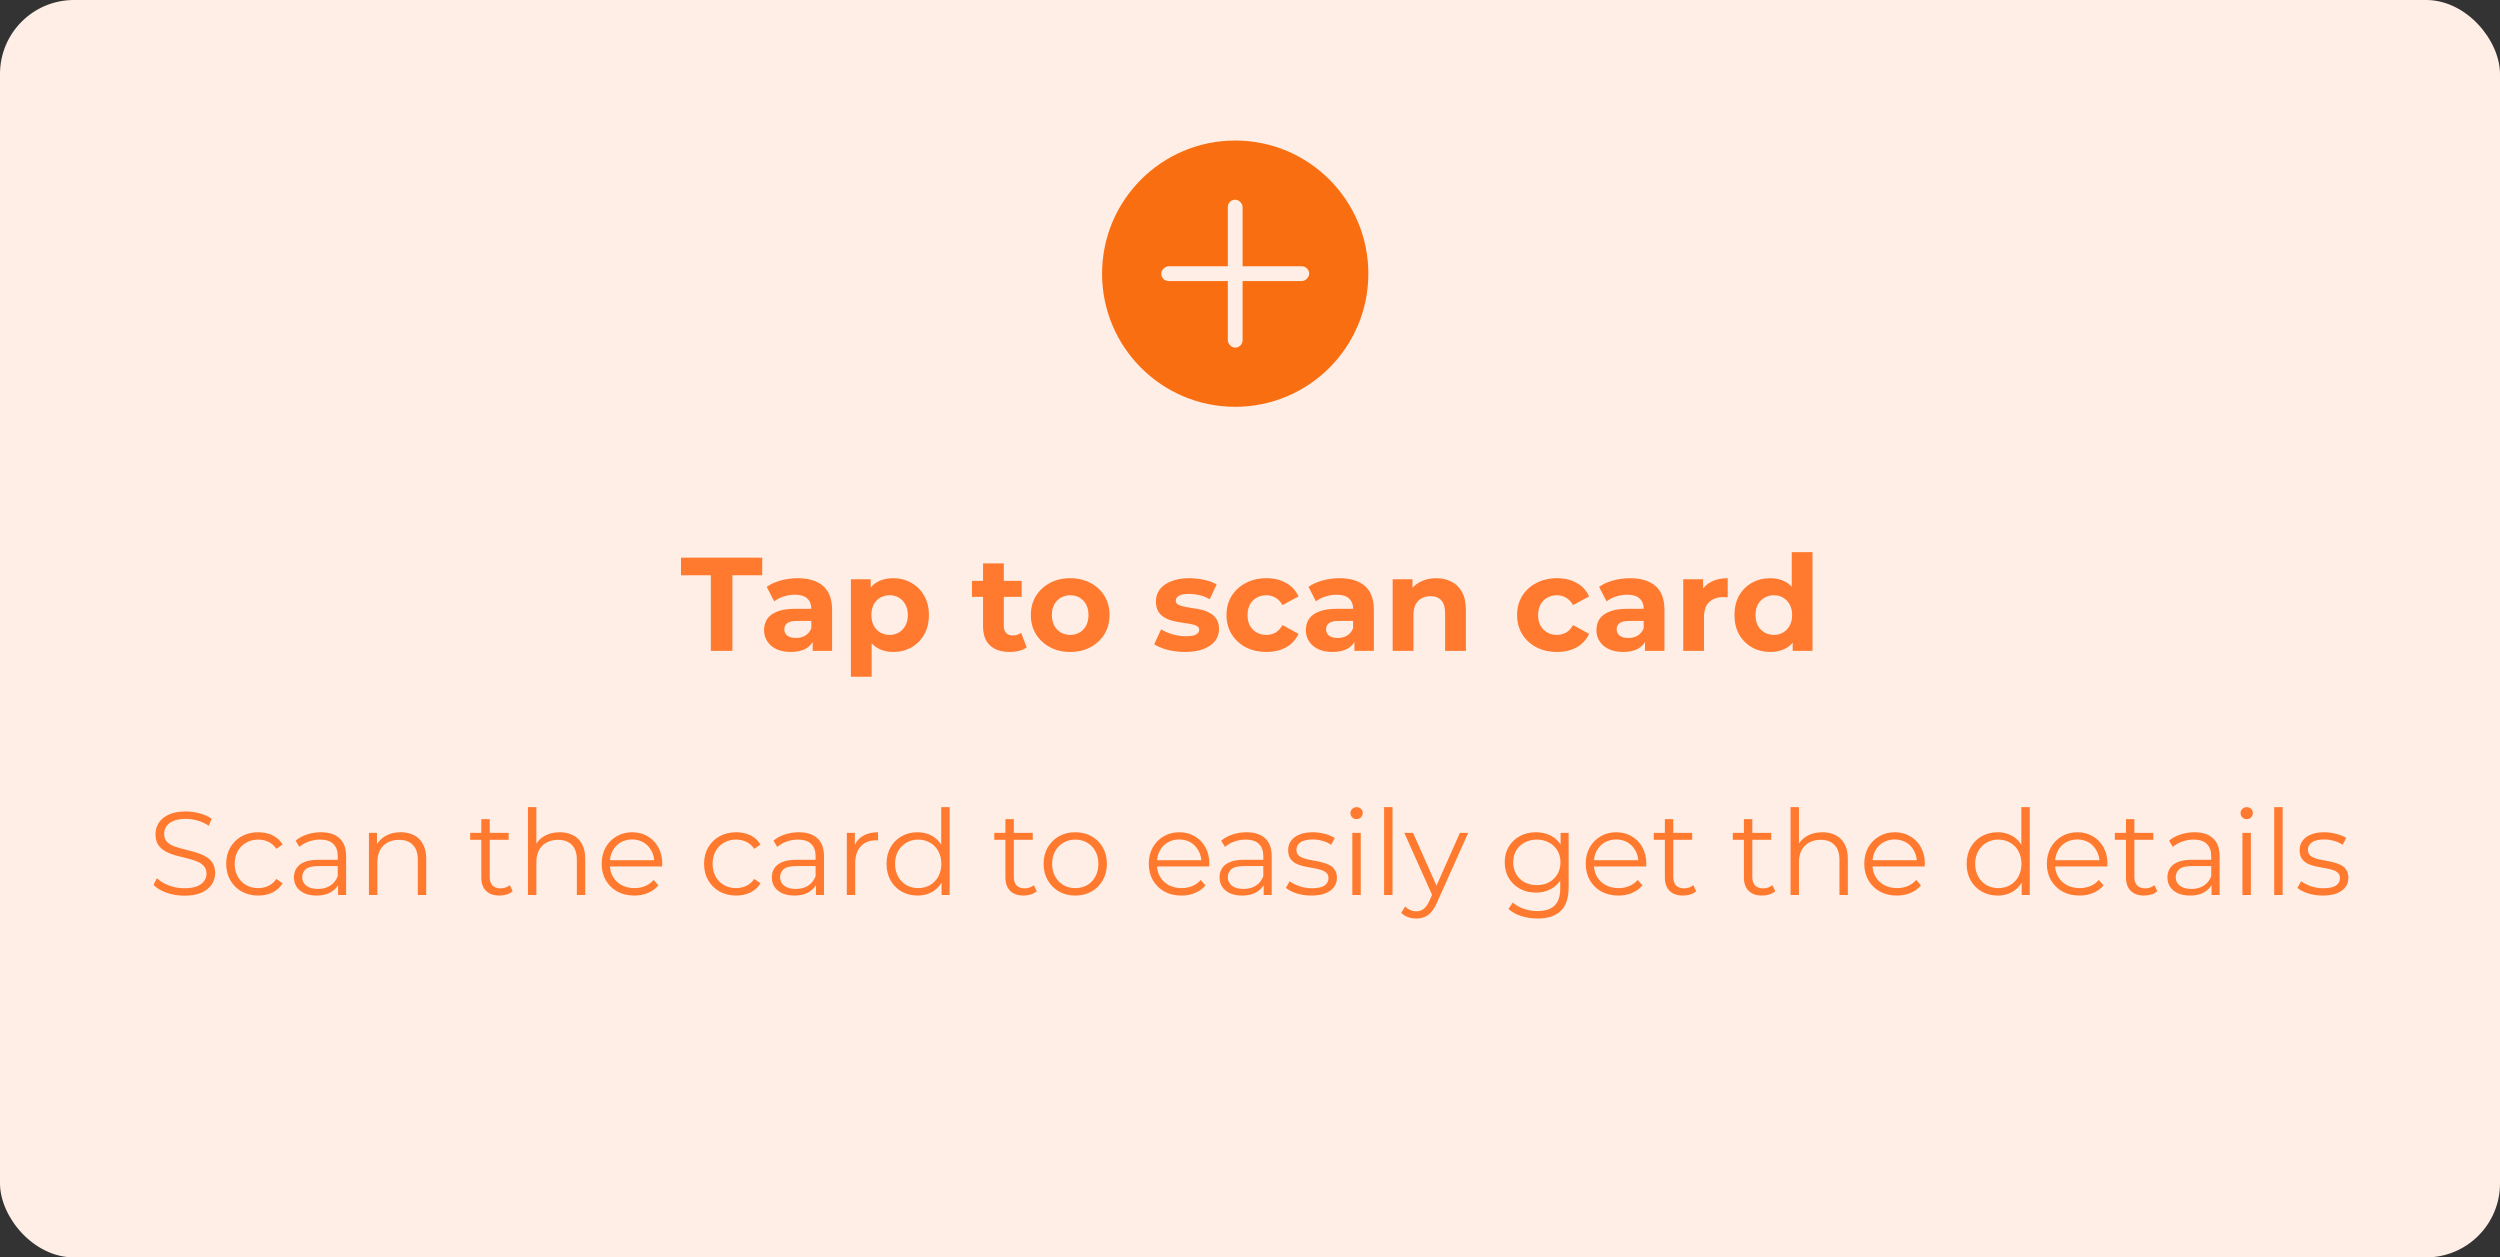 <svg width="338" height="170" viewBox="0 0 338 170" fill="none" xmlns="http://www.w3.org/2000/svg">
<rect x="0" y="0" width="338" height="170" fill="#333333" stroke="none"/>
<rect width="338" height="170" rx="10" fill="#FFEEE6"/>
<circle cx="167" cy="37" r="18" fill="#F96E11"/>
<path d="M96.104 88V77.776H92.072V75.4H103.052V77.776H99.02V88H96.104ZM109.871 88V86.11L109.691 85.696V82.312C109.691 81.712 109.505 81.244 109.133 80.908C108.773 80.572 108.215 80.404 107.459 80.404C106.943 80.404 106.433 80.488 105.929 80.656C105.437 80.812 105.017 81.028 104.669 81.304L103.661 79.342C104.189 78.97 104.825 78.682 105.569 78.478C106.313 78.274 107.069 78.172 107.837 78.172C109.313 78.172 110.459 78.52 111.275 79.216C112.091 79.912 112.499 80.998 112.499 82.474V88H109.871ZM106.919 88.144C106.163 88.144 105.515 88.018 104.975 87.766C104.435 87.502 104.021 87.148 103.733 86.704C103.445 86.26 103.301 85.762 103.301 85.21C103.301 84.634 103.439 84.13 103.715 83.698C104.003 83.266 104.453 82.93 105.065 82.69C105.677 82.438 106.475 82.312 107.459 82.312H110.033V83.95H107.765C107.105 83.95 106.649 84.058 106.397 84.274C106.157 84.49 106.037 84.76 106.037 85.084C106.037 85.444 106.175 85.732 106.451 85.948C106.739 86.152 107.129 86.254 107.621 86.254C108.089 86.254 108.509 86.146 108.881 85.93C109.253 85.702 109.523 85.372 109.691 84.94L110.123 86.236C109.919 86.86 109.547 87.334 109.007 87.658C108.467 87.982 107.771 88.144 106.919 88.144ZM120.764 88.144C119.948 88.144 119.234 87.964 118.622 87.604C118.01 87.244 117.53 86.698 117.182 85.966C116.846 85.222 116.678 84.286 116.678 83.158C116.678 82.018 116.84 81.082 117.164 80.35C117.488 79.618 117.956 79.072 118.568 78.712C119.18 78.352 119.912 78.172 120.764 78.172C121.676 78.172 122.492 78.382 123.212 78.802C123.944 79.21 124.52 79.786 124.94 80.53C125.372 81.274 125.588 82.15 125.588 83.158C125.588 84.178 125.372 85.06 124.94 85.804C124.52 86.548 123.944 87.124 123.212 87.532C122.492 87.94 121.676 88.144 120.764 88.144ZM115.04 91.492V78.316H117.722V80.296L117.668 83.176L117.848 86.038V91.492H115.04ZM120.278 85.84C120.746 85.84 121.16 85.732 121.52 85.516C121.892 85.3 122.186 84.994 122.402 84.598C122.63 84.19 122.744 83.71 122.744 83.158C122.744 82.594 122.63 82.114 122.402 81.718C122.186 81.322 121.892 81.016 121.52 80.8C121.16 80.584 120.746 80.476 120.278 80.476C119.81 80.476 119.39 80.584 119.018 80.8C118.646 81.016 118.352 81.322 118.136 81.718C117.92 82.114 117.812 82.594 117.812 83.158C117.812 83.71 117.92 84.19 118.136 84.598C118.352 84.994 118.646 85.3 119.018 85.516C119.39 85.732 119.81 85.84 120.278 85.84ZM136.526 88.144C135.386 88.144 134.498 87.856 133.862 87.28C133.226 86.692 132.908 85.822 132.908 84.67V76.174H135.716V84.634C135.716 85.042 135.824 85.36 136.04 85.588C136.256 85.804 136.55 85.912 136.922 85.912C137.366 85.912 137.744 85.792 138.056 85.552L138.812 87.532C138.524 87.736 138.176 87.892 137.768 88C137.372 88.096 136.958 88.144 136.526 88.144ZM131.414 80.692V78.532H138.128V80.692H131.414ZM144.697 88.144C143.665 88.144 142.747 87.928 141.943 87.496C141.151 87.064 140.521 86.476 140.053 85.732C139.597 84.976 139.369 84.118 139.369 83.158C139.369 82.186 139.597 81.328 140.053 80.584C140.521 79.828 141.151 79.24 141.943 78.82C142.747 78.388 143.665 78.172 144.697 78.172C145.717 78.172 146.629 78.388 147.433 78.82C148.237 79.24 148.867 79.822 149.323 80.566C149.779 81.31 150.007 82.174 150.007 83.158C150.007 84.118 149.779 84.976 149.323 85.732C148.867 86.476 148.237 87.064 147.433 87.496C146.629 87.928 145.717 88.144 144.697 88.144ZM144.697 85.84C145.165 85.84 145.585 85.732 145.957 85.516C146.329 85.3 146.623 84.994 146.839 84.598C147.055 84.19 147.163 83.71 147.163 83.158C147.163 82.594 147.055 82.114 146.839 81.718C146.623 81.322 146.329 81.016 145.957 80.8C145.585 80.584 145.165 80.476 144.697 80.476C144.229 80.476 143.809 80.584 143.437 80.8C143.065 81.016 142.765 81.322 142.537 81.718C142.321 82.114 142.213 82.594 142.213 83.158C142.213 83.71 142.321 84.19 142.537 84.598C142.765 84.994 143.065 85.3 143.437 85.516C143.809 85.732 144.229 85.84 144.697 85.84ZM160.24 88.144C159.412 88.144 158.614 88.048 157.846 87.856C157.09 87.652 156.49 87.4 156.046 87.1L156.982 85.084C157.426 85.36 157.948 85.588 158.548 85.768C159.16 85.936 159.76 86.02 160.348 86.02C160.996 86.02 161.452 85.942 161.716 85.786C161.992 85.63 162.13 85.414 162.13 85.138C162.13 84.91 162.022 84.742 161.806 84.634C161.602 84.514 161.326 84.424 160.978 84.364C160.63 84.304 160.246 84.244 159.826 84.184C159.418 84.124 159.004 84.046 158.584 83.95C158.164 83.842 157.78 83.686 157.432 83.482C157.084 83.278 156.802 83.002 156.586 82.654C156.382 82.306 156.28 81.856 156.28 81.304C156.28 80.692 156.454 80.152 156.802 79.684C157.162 79.216 157.678 78.85 158.35 78.586C159.022 78.31 159.826 78.172 160.762 78.172C161.422 78.172 162.094 78.244 162.778 78.388C163.462 78.532 164.032 78.742 164.488 79.018L163.552 81.016C163.084 80.74 162.61 80.554 162.13 80.458C161.662 80.35 161.206 80.296 160.762 80.296C160.138 80.296 159.682 80.38 159.394 80.548C159.106 80.716 158.962 80.932 158.962 81.196C158.962 81.436 159.064 81.616 159.268 81.736C159.484 81.856 159.766 81.952 160.114 82.024C160.462 82.096 160.84 82.162 161.248 82.222C161.668 82.27 162.088 82.348 162.508 82.456C162.928 82.564 163.306 82.72 163.642 82.924C163.99 83.116 164.272 83.386 164.488 83.734C164.704 84.07 164.812 84.514 164.812 85.066C164.812 85.666 164.632 86.2 164.272 86.668C163.912 87.124 163.39 87.484 162.706 87.748C162.034 88.012 161.212 88.144 160.24 88.144ZM171.224 88.144C170.18 88.144 169.25 87.934 168.434 87.514C167.618 87.082 166.976 86.488 166.508 85.732C166.052 84.976 165.824 84.118 165.824 83.158C165.824 82.186 166.052 81.328 166.508 80.584C166.976 79.828 167.618 79.24 168.434 78.82C169.25 78.388 170.18 78.172 171.224 78.172C172.244 78.172 173.132 78.388 173.888 78.82C174.644 79.24 175.202 79.846 175.562 80.638L173.384 81.808C173.132 81.352 172.814 81.016 172.43 80.8C172.058 80.584 171.65 80.476 171.206 80.476C170.726 80.476 170.294 80.584 169.91 80.8C169.526 81.016 169.22 81.322 168.992 81.718C168.776 82.114 168.668 82.594 168.668 83.158C168.668 83.722 168.776 84.202 168.992 84.598C169.22 84.994 169.526 85.3 169.91 85.516C170.294 85.732 170.726 85.84 171.206 85.84C171.65 85.84 172.058 85.738 172.43 85.534C172.814 85.318 173.132 84.976 173.384 84.508L175.562 85.696C175.202 86.476 174.644 87.082 173.888 87.514C173.132 87.934 172.244 88.144 171.224 88.144ZM183.119 88V86.11L182.939 85.696V82.312C182.939 81.712 182.753 81.244 182.381 80.908C182.021 80.572 181.463 80.404 180.707 80.404C180.191 80.404 179.681 80.488 179.177 80.656C178.685 80.812 178.265 81.028 177.917 81.304L176.909 79.342C177.437 78.97 178.073 78.682 178.817 78.478C179.561 78.274 180.317 78.172 181.085 78.172C182.561 78.172 183.707 78.52 184.523 79.216C185.339 79.912 185.747 80.998 185.747 82.474V88H183.119ZM180.167 88.144C179.411 88.144 178.763 88.018 178.223 87.766C177.683 87.502 177.269 87.148 176.981 86.704C176.693 86.26 176.549 85.762 176.549 85.21C176.549 84.634 176.687 84.13 176.963 83.698C177.251 83.266 177.701 82.93 178.313 82.69C178.925 82.438 179.723 82.312 180.707 82.312H183.281V83.95H181.013C180.353 83.95 179.897 84.058 179.645 84.274C179.405 84.49 179.285 84.76 179.285 85.084C179.285 85.444 179.423 85.732 179.699 85.948C179.987 86.152 180.377 86.254 180.869 86.254C181.337 86.254 181.757 86.146 182.129 85.93C182.501 85.702 182.771 85.372 182.939 84.94L183.371 86.236C183.167 86.86 182.795 87.334 182.255 87.658C181.715 87.982 181.019 88.144 180.167 88.144ZM194.174 78.172C194.942 78.172 195.626 78.328 196.226 78.64C196.838 78.94 197.318 79.408 197.666 80.044C198.014 80.668 198.188 81.472 198.188 82.456V88H195.38V82.888C195.38 82.108 195.206 81.532 194.858 81.16C194.522 80.788 194.042 80.602 193.418 80.602C192.974 80.602 192.572 80.698 192.212 80.89C191.864 81.07 191.588 81.352 191.384 81.736C191.192 82.12 191.096 82.612 191.096 83.212V88H188.288V78.316H190.97V80.998L190.466 80.188C190.814 79.54 191.312 79.042 191.96 78.694C192.608 78.346 193.346 78.172 194.174 78.172ZM210.511 88.144C209.467 88.144 208.537 87.934 207.721 87.514C206.905 87.082 206.263 86.488 205.795 85.732C205.339 84.976 205.111 84.118 205.111 83.158C205.111 82.186 205.339 81.328 205.795 80.584C206.263 79.828 206.905 79.24 207.721 78.82C208.537 78.388 209.467 78.172 210.511 78.172C211.531 78.172 212.419 78.388 213.175 78.82C213.931 79.24 214.489 79.846 214.849 80.638L212.671 81.808C212.419 81.352 212.101 81.016 211.717 80.8C211.345 80.584 210.937 80.476 210.493 80.476C210.013 80.476 209.581 80.584 209.197 80.8C208.813 81.016 208.507 81.322 208.279 81.718C208.063 82.114 207.955 82.594 207.955 83.158C207.955 83.722 208.063 84.202 208.279 84.598C208.507 84.994 208.813 85.3 209.197 85.516C209.581 85.732 210.013 85.84 210.493 85.84C210.937 85.84 211.345 85.738 211.717 85.534C212.101 85.318 212.419 84.976 212.671 84.508L214.849 85.696C214.489 86.476 213.931 87.082 213.175 87.514C212.419 87.934 211.531 88.144 210.511 88.144ZM222.406 88V86.11L222.226 85.696V82.312C222.226 81.712 222.04 81.244 221.668 80.908C221.308 80.572 220.75 80.404 219.994 80.404C219.478 80.404 218.968 80.488 218.464 80.656C217.972 80.812 217.552 81.028 217.204 81.304L216.196 79.342C216.724 78.97 217.36 78.682 218.104 78.478C218.848 78.274 219.604 78.172 220.372 78.172C221.848 78.172 222.994 78.52 223.81 79.216C224.626 79.912 225.034 80.998 225.034 82.474V88H222.406ZM219.454 88.144C218.698 88.144 218.05 88.018 217.51 87.766C216.97 87.502 216.556 87.148 216.268 86.704C215.98 86.26 215.836 85.762 215.836 85.21C215.836 84.634 215.974 84.13 216.25 83.698C216.538 83.266 216.988 82.93 217.6 82.69C218.212 82.438 219.01 82.312 219.994 82.312H222.568V83.95H220.3C219.64 83.95 219.184 84.058 218.932 84.274C218.692 84.49 218.572 84.76 218.572 85.084C218.572 85.444 218.71 85.732 218.986 85.948C219.274 86.152 219.664 86.254 220.156 86.254C220.624 86.254 221.044 86.146 221.416 85.93C221.788 85.702 222.058 85.372 222.226 84.94L222.658 86.236C222.454 86.86 222.082 87.334 221.542 87.658C221.002 87.982 220.306 88.144 219.454 88.144ZM227.575 88V78.316H230.257V81.052L229.879 80.26C230.167 79.576 230.629 79.06 231.265 78.712C231.901 78.352 232.675 78.172 233.587 78.172V80.764C233.467 80.752 233.359 80.746 233.263 80.746C233.167 80.734 233.065 80.728 232.957 80.728C232.189 80.728 231.565 80.95 231.085 81.394C230.617 81.826 230.383 82.504 230.383 83.428V88H227.575ZM239.345 88.144C238.433 88.144 237.611 87.94 236.879 87.532C236.147 87.112 235.565 86.53 235.133 85.786C234.713 85.042 234.503 84.166 234.503 83.158C234.503 82.138 234.713 81.256 235.133 80.512C235.565 79.768 236.147 79.192 236.879 78.784C237.611 78.376 238.433 78.172 239.345 78.172C240.161 78.172 240.875 78.352 241.487 78.712C242.099 79.072 242.573 79.618 242.909 80.35C243.245 81.082 243.413 82.018 243.413 83.158C243.413 84.286 243.251 85.222 242.927 85.966C242.603 86.698 242.135 87.244 241.523 87.604C240.923 87.964 240.197 88.144 239.345 88.144ZM239.831 85.84C240.287 85.84 240.701 85.732 241.073 85.516C241.445 85.3 241.739 84.994 241.955 84.598C242.183 84.19 242.297 83.71 242.297 83.158C242.297 82.594 242.183 82.114 241.955 81.718C241.739 81.322 241.445 81.016 241.073 80.8C240.701 80.584 240.287 80.476 239.831 80.476C239.363 80.476 238.943 80.584 238.571 80.8C238.199 81.016 237.899 81.322 237.671 81.718C237.455 82.114 237.347 82.594 237.347 83.158C237.347 83.71 237.455 84.19 237.671 84.598C237.899 84.994 238.199 85.3 238.571 85.516C238.943 85.732 239.363 85.84 239.831 85.84ZM242.369 88V86.02L242.423 83.14L242.243 80.278V74.644H245.051V88H242.369Z" fill="#FF792E"/>
<path d="M24.912 121.096C24.08 121.096 23.28 120.963 22.512 120.696C21.755 120.419 21.168 120.067 20.752 119.64L21.216 118.728C21.611 119.112 22.139 119.437 22.8 119.704C23.472 119.96 24.176 120.088 24.912 120.088C25.616 120.088 26.187 120.003 26.624 119.832C27.072 119.651 27.397 119.411 27.6 119.112C27.813 118.813 27.92 118.483 27.92 118.12C27.92 117.683 27.792 117.331 27.536 117.064C27.291 116.797 26.965 116.589 26.56 116.44C26.155 116.28 25.707 116.141 25.216 116.024C24.725 115.907 24.235 115.784 23.744 115.656C23.253 115.517 22.8 115.336 22.384 115.112C21.979 114.888 21.648 114.595 21.392 114.232C21.147 113.859 21.024 113.373 21.024 112.776C21.024 112.221 21.168 111.715 21.456 111.256C21.755 110.787 22.208 110.413 22.816 110.136C23.424 109.848 24.203 109.704 25.152 109.704C25.781 109.704 26.405 109.795 27.024 109.976C27.643 110.147 28.176 110.387 28.624 110.696L28.224 111.64C27.744 111.32 27.232 111.085 26.688 110.936C26.155 110.787 25.637 110.712 25.136 110.712C24.464 110.712 23.909 110.803 23.472 110.984C23.035 111.165 22.709 111.411 22.496 111.72C22.293 112.019 22.192 112.36 22.192 112.744C22.192 113.181 22.315 113.533 22.56 113.8C22.816 114.067 23.147 114.275 23.552 114.424C23.968 114.573 24.421 114.707 24.912 114.824C25.403 114.941 25.888 115.069 26.368 115.208C26.859 115.347 27.307 115.528 27.712 115.752C28.128 115.965 28.459 116.253 28.704 116.616C28.96 116.979 29.088 117.453 29.088 118.04C29.088 118.584 28.939 119.091 28.64 119.56C28.341 120.019 27.883 120.392 27.264 120.68C26.656 120.957 25.872 121.096 24.912 121.096ZM34.916 121.08C34.084 121.08 33.337 120.899 32.676 120.536C32.025 120.163 31.513 119.656 31.14 119.016C30.766 118.365 30.58 117.624 30.58 116.792C30.58 115.949 30.766 115.208 31.14 114.568C31.513 113.928 32.025 113.427 32.676 113.064C33.337 112.701 34.084 112.52 34.916 112.52C35.63 112.52 36.276 112.659 36.852 112.936C37.428 113.213 37.881 113.629 38.212 114.184L37.364 114.76C37.076 114.333 36.718 114.019 36.292 113.816C35.865 113.613 35.401 113.512 34.9 113.512C34.302 113.512 33.764 113.651 33.284 113.928C32.804 114.195 32.425 114.573 32.148 115.064C31.87 115.555 31.732 116.131 31.732 116.792C31.732 117.453 31.87 118.029 32.148 118.52C32.425 119.011 32.804 119.395 33.284 119.672C33.764 119.939 34.302 120.072 34.9 120.072C35.401 120.072 35.865 119.971 36.292 119.768C36.718 119.565 37.076 119.256 37.364 118.84L38.212 119.416C37.881 119.96 37.428 120.376 36.852 120.664C36.276 120.941 35.63 121.08 34.916 121.08ZM45.707 121V119.144L45.659 118.84V115.736C45.659 115.021 45.457 114.472 45.051 114.088C44.657 113.704 44.065 113.512 43.275 113.512C42.731 113.512 42.214 113.603 41.723 113.784C41.233 113.965 40.817 114.205 40.475 114.504L39.963 113.656C40.39 113.293 40.902 113.016 41.499 112.824C42.097 112.621 42.726 112.52 43.387 112.52C44.475 112.52 45.313 112.792 45.899 113.336C46.497 113.869 46.795 114.685 46.795 115.784V121H45.707ZM42.811 121.08C42.182 121.08 41.633 120.979 41.163 120.776C40.705 120.563 40.353 120.275 40.107 119.912C39.862 119.539 39.739 119.112 39.739 118.632C39.739 118.195 39.841 117.8 40.043 117.448C40.257 117.085 40.598 116.797 41.067 116.584C41.547 116.36 42.187 116.248 42.987 116.248H45.883V117.096H43.019C42.209 117.096 41.643 117.24 41.323 117.528C41.014 117.816 40.859 118.173 40.859 118.6C40.859 119.08 41.046 119.464 41.419 119.752C41.793 120.04 42.315 120.184 42.987 120.184C43.627 120.184 44.177 120.04 44.635 119.752C45.105 119.453 45.446 119.027 45.659 118.472L45.915 119.256C45.702 119.811 45.329 120.253 44.795 120.584C44.273 120.915 43.611 121.08 42.811 121.08ZM54.169 112.52C54.852 112.52 55.449 112.653 55.961 112.92C56.483 113.176 56.889 113.571 57.177 114.104C57.475 114.637 57.625 115.309 57.625 116.12V121H56.489V116.232C56.489 115.347 56.265 114.68 55.817 114.232C55.38 113.773 54.761 113.544 53.961 113.544C53.364 113.544 52.841 113.667 52.393 113.912C51.956 114.147 51.614 114.493 51.369 114.952C51.134 115.4 51.017 115.944 51.017 116.584V121H49.881V112.6H50.969V114.904L50.793 114.472C51.059 113.864 51.486 113.389 52.073 113.048C52.66 112.696 53.358 112.52 54.169 112.52ZM67.537 121.08C66.748 121.08 66.139 120.867 65.713 120.44C65.286 120.013 65.073 119.411 65.073 118.632V110.744H66.209V118.568C66.209 119.059 66.332 119.437 66.577 119.704C66.833 119.971 67.195 120.104 67.665 120.104C68.166 120.104 68.582 119.96 68.913 119.672L69.313 120.488C69.089 120.691 68.817 120.84 68.497 120.936C68.188 121.032 67.868 121.08 67.537 121.08ZM63.569 113.544V112.6H68.769V113.544H63.569ZM75.669 112.52C76.352 112.52 76.949 112.653 77.461 112.92C77.984 113.176 78.389 113.571 78.677 114.104C78.975 114.637 79.125 115.309 79.125 116.12V121H77.989V116.232C77.989 115.347 77.765 114.68 77.317 114.232C76.879 113.773 76.261 113.544 75.461 113.544C74.864 113.544 74.341 113.667 73.893 113.912C73.456 114.147 73.114 114.493 72.869 114.952C72.634 115.4 72.517 115.944 72.517 116.584V121H71.381V109.128H72.517V114.904L72.293 114.472C72.559 113.864 72.986 113.389 73.573 113.048C74.159 112.696 74.858 112.52 75.669 112.52ZM85.761 121.08C84.887 121.08 84.119 120.899 83.457 120.536C82.796 120.163 82.279 119.656 81.905 119.016C81.532 118.365 81.345 117.624 81.345 116.792C81.345 115.96 81.521 115.224 81.873 114.584C82.236 113.944 82.727 113.443 83.345 113.08C83.975 112.707 84.679 112.52 85.457 112.52C86.247 112.52 86.945 112.701 87.553 113.064C88.172 113.416 88.657 113.917 89.009 114.568C89.361 115.208 89.537 115.949 89.537 116.792C89.537 116.845 89.532 116.904 89.521 116.968C89.521 117.021 89.521 117.08 89.521 117.144H82.209V116.296H88.913L88.465 116.632C88.465 116.024 88.332 115.485 88.065 115.016C87.809 114.536 87.457 114.163 87.009 113.896C86.561 113.629 86.044 113.496 85.457 113.496C84.881 113.496 84.364 113.629 83.905 113.896C83.447 114.163 83.089 114.536 82.833 115.016C82.577 115.496 82.449 116.045 82.449 116.664V116.84C82.449 117.48 82.588 118.045 82.865 118.536C83.153 119.016 83.548 119.395 84.049 119.672C84.561 119.939 85.143 120.072 85.793 120.072C86.305 120.072 86.78 119.981 87.217 119.8C87.665 119.619 88.049 119.341 88.369 118.968L89.009 119.704C88.636 120.152 88.167 120.493 87.601 120.728C87.047 120.963 86.433 121.08 85.761 121.08ZM99.525 121.08C98.693 121.08 97.947 120.899 97.285 120.536C96.635 120.163 96.123 119.656 95.749 119.016C95.376 118.365 95.189 117.624 95.189 116.792C95.189 115.949 95.376 115.208 95.749 114.568C96.123 113.928 96.635 113.427 97.285 113.064C97.947 112.701 98.693 112.52 99.525 112.52C100.24 112.52 100.885 112.659 101.461 112.936C102.037 113.213 102.49 113.629 102.821 114.184L101.973 114.76C101.685 114.333 101.328 114.019 100.901 113.816C100.474 113.613 100.01 113.512 99.509 113.512C98.912 113.512 98.373 113.651 97.893 113.928C97.413 114.195 97.034 114.573 96.757 115.064C96.48 115.555 96.341 116.131 96.341 116.792C96.341 117.453 96.48 118.029 96.757 118.52C97.034 119.011 97.413 119.395 97.893 119.672C98.373 119.939 98.912 120.072 99.509 120.072C100.01 120.072 100.474 119.971 100.901 119.768C101.328 119.565 101.685 119.256 101.973 118.84L102.821 119.416C102.49 119.96 102.037 120.376 101.461 120.664C100.885 120.941 100.24 121.08 99.525 121.08ZM110.317 121V119.144L110.269 118.84V115.736C110.269 115.021 110.066 114.472 109.661 114.088C109.266 113.704 108.674 113.512 107.885 113.512C107.341 113.512 106.823 113.603 106.333 113.784C105.842 113.965 105.426 114.205 105.085 114.504L104.573 113.656C104.999 113.293 105.511 113.016 106.109 112.824C106.706 112.621 107.335 112.52 107.997 112.52C109.085 112.52 109.922 112.792 110.509 113.336C111.106 113.869 111.405 114.685 111.405 115.784V121H110.317ZM107.421 121.08C106.791 121.08 106.242 120.979 105.773 120.776C105.314 120.563 104.962 120.275 104.717 119.912C104.471 119.539 104.349 119.112 104.349 118.632C104.349 118.195 104.45 117.8 104.653 117.448C104.866 117.085 105.207 116.797 105.677 116.584C106.157 116.36 106.797 116.248 107.597 116.248H110.493V117.096H107.629C106.818 117.096 106.253 117.24 105.933 117.528C105.623 117.816 105.469 118.173 105.469 118.6C105.469 119.08 105.655 119.464 106.029 119.752C106.402 120.04 106.925 120.184 107.597 120.184C108.237 120.184 108.786 120.04 109.245 119.752C109.714 119.453 110.055 119.027 110.269 118.472L110.525 119.256C110.311 119.811 109.938 120.253 109.405 120.584C108.882 120.915 108.221 121.08 107.421 121.08ZM114.49 121V112.6H115.578V114.888L115.466 114.488C115.701 113.848 116.096 113.363 116.65 113.032C117.205 112.691 117.893 112.52 118.714 112.52V113.624C118.672 113.624 118.629 113.624 118.586 113.624C118.544 113.613 118.501 113.608 118.458 113.608C117.573 113.608 116.88 113.88 116.378 114.424C115.877 114.957 115.626 115.72 115.626 116.712V121H114.49ZM124.053 121.08C123.253 121.08 122.533 120.899 121.893 120.536C121.264 120.173 120.768 119.672 120.405 119.032C120.042 118.381 119.861 117.635 119.861 116.792C119.861 115.939 120.042 115.192 120.405 114.552C120.768 113.912 121.264 113.416 121.893 113.064C122.533 112.701 123.253 112.52 124.053 112.52C124.789 112.52 125.445 112.685 126.021 113.016C126.608 113.347 127.072 113.832 127.413 114.472C127.765 115.101 127.941 115.875 127.941 116.792C127.941 117.699 127.77 118.472 127.429 119.112C127.088 119.752 126.624 120.243 126.037 120.584C125.461 120.915 124.8 121.08 124.053 121.08ZM124.133 120.072C124.73 120.072 125.264 119.939 125.733 119.672C126.213 119.395 126.586 119.011 126.853 118.52C127.13 118.019 127.269 117.443 127.269 116.792C127.269 116.131 127.13 115.555 126.853 115.064C126.586 114.573 126.213 114.195 125.733 113.928C125.264 113.651 124.73 113.512 124.133 113.512C123.546 113.512 123.018 113.651 122.549 113.928C122.08 114.195 121.706 114.573 121.429 115.064C121.152 115.555 121.013 116.131 121.013 116.792C121.013 117.443 121.152 118.019 121.429 118.52C121.706 119.011 122.08 119.395 122.549 119.672C123.018 119.939 123.546 120.072 124.133 120.072ZM127.301 121V118.472L127.413 116.776L127.253 115.08V109.128H128.389V121H127.301ZM138.396 121.08C137.607 121.08 136.999 120.867 136.572 120.44C136.146 120.013 135.932 119.411 135.932 118.632V110.744H137.068V118.568C137.068 119.059 137.191 119.437 137.436 119.704C137.692 119.971 138.055 120.104 138.524 120.104C139.026 120.104 139.442 119.96 139.772 119.672L140.172 120.488C139.948 120.691 139.676 120.84 139.356 120.936C139.047 121.032 138.727 121.08 138.396 121.08ZM134.428 113.544V112.6H139.628V113.544H134.428ZM145.367 121.08C144.557 121.08 143.826 120.899 143.175 120.536C142.535 120.163 142.029 119.656 141.655 119.016C141.282 118.365 141.095 117.624 141.095 116.792C141.095 115.949 141.282 115.208 141.655 114.568C142.029 113.928 142.535 113.427 143.175 113.064C143.815 112.701 144.546 112.52 145.367 112.52C146.199 112.52 146.935 112.701 147.575 113.064C148.226 113.427 148.733 113.928 149.095 114.568C149.469 115.208 149.655 115.949 149.655 116.792C149.655 117.624 149.469 118.365 149.095 119.016C148.733 119.656 148.226 120.163 147.575 120.536C146.925 120.899 146.189 121.08 145.367 121.08ZM145.367 120.072C145.975 120.072 146.514 119.939 146.983 119.672C147.453 119.395 147.821 119.011 148.087 118.52C148.365 118.019 148.503 117.443 148.503 116.792C148.503 116.131 148.365 115.555 148.087 115.064C147.821 114.573 147.453 114.195 146.983 113.928C146.514 113.651 145.981 113.512 145.383 113.512C144.786 113.512 144.253 113.651 143.783 113.928C143.314 114.195 142.941 114.573 142.663 115.064C142.386 115.555 142.247 116.131 142.247 116.792C142.247 117.443 142.386 118.019 142.663 118.52C142.941 119.011 143.314 119.395 143.783 119.672C144.253 119.939 144.781 120.072 145.367 120.072ZM159.73 121.08C158.855 121.08 158.087 120.899 157.426 120.536C156.765 120.163 156.247 119.656 155.874 119.016C155.501 118.365 155.314 117.624 155.314 116.792C155.314 115.96 155.49 115.224 155.842 114.584C156.205 113.944 156.695 113.443 157.314 113.08C157.943 112.707 158.647 112.52 159.426 112.52C160.215 112.52 160.914 112.701 161.522 113.064C162.141 113.416 162.626 113.917 162.978 114.568C163.33 115.208 163.506 115.949 163.506 116.792C163.506 116.845 163.501 116.904 163.49 116.968C163.49 117.021 163.49 117.08 163.49 117.144H156.178V116.296H162.882L162.434 116.632C162.434 116.024 162.301 115.485 162.034 115.016C161.778 114.536 161.426 114.163 160.978 113.896C160.53 113.629 160.013 113.496 159.426 113.496C158.85 113.496 158.333 113.629 157.874 113.896C157.415 114.163 157.058 114.536 156.802 115.016C156.546 115.496 156.418 116.045 156.418 116.664V116.84C156.418 117.48 156.557 118.045 156.834 118.536C157.122 119.016 157.517 119.395 158.018 119.672C158.53 119.939 159.111 120.072 159.762 120.072C160.274 120.072 160.749 119.981 161.186 119.8C161.634 119.619 162.018 119.341 162.338 118.968L162.978 119.704C162.605 120.152 162.135 120.493 161.57 120.728C161.015 120.963 160.402 121.08 159.73 121.08ZM170.848 121V119.144L170.8 118.84V115.736C170.8 115.021 170.597 114.472 170.192 114.088C169.797 113.704 169.205 113.512 168.416 113.512C167.872 113.512 167.355 113.603 166.864 113.784C166.373 113.965 165.957 114.205 165.616 114.504L165.104 113.656C165.531 113.293 166.043 113.016 166.64 112.824C167.237 112.621 167.867 112.52 168.528 112.52C169.616 112.52 170.453 112.792 171.04 113.336C171.637 113.869 171.936 114.685 171.936 115.784V121H170.848ZM167.952 121.08C167.323 121.08 166.773 120.979 166.304 120.776C165.845 120.563 165.493 120.275 165.248 119.912C165.003 119.539 164.88 119.112 164.88 118.632C164.88 118.195 164.981 117.8 165.184 117.448C165.397 117.085 165.739 116.797 166.208 116.584C166.688 116.36 167.328 116.248 168.128 116.248H171.024V117.096H168.16C167.349 117.096 166.784 117.24 166.464 117.528C166.155 117.816 166 118.173 166 118.6C166 119.08 166.187 119.464 166.56 119.752C166.933 120.04 167.456 120.184 168.128 120.184C168.768 120.184 169.317 120.04 169.776 119.752C170.245 119.453 170.587 119.027 170.8 118.472L171.056 119.256C170.843 119.811 170.469 120.253 169.936 120.584C169.413 120.915 168.752 121.08 167.952 121.08ZM177.278 121.08C176.584 121.08 175.928 120.984 175.31 120.792C174.691 120.589 174.206 120.339 173.854 120.04L174.366 119.144C174.707 119.4 175.144 119.624 175.678 119.816C176.211 119.997 176.771 120.088 177.358 120.088C178.158 120.088 178.734 119.965 179.086 119.72C179.438 119.464 179.614 119.128 179.614 118.712C179.614 118.403 179.512 118.163 179.31 117.992C179.118 117.811 178.862 117.677 178.542 117.592C178.222 117.496 177.864 117.416 177.47 117.352C177.075 117.288 176.68 117.213 176.286 117.128C175.902 117.043 175.55 116.92 175.23 116.76C174.91 116.589 174.648 116.36 174.446 116.072C174.254 115.784 174.158 115.4 174.158 114.92C174.158 114.461 174.286 114.051 174.542 113.688C174.798 113.325 175.171 113.043 175.662 112.84C176.163 112.627 176.771 112.52 177.486 112.52C178.03 112.52 178.574 112.595 179.118 112.744C179.662 112.883 180.11 113.069 180.462 113.304L179.966 114.216C179.592 113.96 179.192 113.779 178.766 113.672C178.339 113.555 177.912 113.496 177.486 113.496C176.728 113.496 176.168 113.629 175.806 113.896C175.454 114.152 175.278 114.483 175.278 114.888C175.278 115.208 175.374 115.459 175.566 115.64C175.768 115.821 176.03 115.965 176.35 116.072C176.68 116.168 177.038 116.248 177.422 116.312C177.816 116.376 178.206 116.456 178.59 116.552C178.984 116.637 179.342 116.76 179.662 116.92C179.992 117.069 180.254 117.288 180.446 117.576C180.648 117.853 180.75 118.221 180.75 118.68C180.75 119.171 180.611 119.597 180.334 119.96C180.067 120.312 179.672 120.589 179.15 120.792C178.638 120.984 178.014 121.08 177.278 121.08ZM182.834 121V112.6H183.97V121H182.834ZM183.41 110.744C183.175 110.744 182.978 110.664 182.818 110.504C182.658 110.344 182.578 110.152 182.578 109.928C182.578 109.704 182.658 109.517 182.818 109.368C182.978 109.208 183.175 109.128 183.41 109.128C183.645 109.128 183.842 109.203 184.002 109.352C184.162 109.501 184.242 109.688 184.242 109.912C184.242 110.147 184.162 110.344 184.002 110.504C183.853 110.664 183.655 110.744 183.41 110.744ZM187.131 121V109.128H188.267V121H187.131ZM191.492 124.184C191.097 124.184 190.718 124.12 190.356 123.992C190.004 123.864 189.7 123.672 189.444 123.416L189.972 122.568C190.185 122.771 190.414 122.925 190.66 123.032C190.916 123.149 191.198 123.208 191.508 123.208C191.881 123.208 192.201 123.101 192.468 122.888C192.745 122.685 193.006 122.323 193.252 121.8L193.796 120.568L193.924 120.392L197.38 112.6H198.5L194.292 122.008C194.057 122.552 193.796 122.984 193.508 123.304C193.23 123.624 192.926 123.848 192.596 123.976C192.265 124.115 191.897 124.184 191.492 124.184ZM193.732 121.24L189.86 112.6H191.044L194.468 120.312L193.732 121.24ZM207.871 124.184C207.103 124.184 206.367 124.072 205.663 123.848C204.959 123.624 204.388 123.304 203.951 122.888L204.527 122.024C204.922 122.376 205.407 122.653 205.983 122.856C206.57 123.069 207.188 123.176 207.839 123.176C208.906 123.176 209.69 122.925 210.191 122.424C210.692 121.933 210.943 121.165 210.943 120.12V118.024L211.103 116.584L210.991 115.144V112.6H212.079V119.976C212.079 121.427 211.722 122.488 211.007 123.16C210.303 123.843 209.258 124.184 207.871 124.184ZM207.663 120.68C206.863 120.68 206.143 120.509 205.503 120.168C204.863 119.816 204.356 119.331 203.983 118.712C203.62 118.093 203.439 117.384 203.439 116.584C203.439 115.784 203.62 115.08 203.983 114.472C204.356 113.853 204.863 113.373 205.503 113.032C206.143 112.691 206.863 112.52 207.663 112.52C208.41 112.52 209.082 112.675 209.679 112.984C210.276 113.293 210.751 113.752 211.103 114.36C211.455 114.968 211.631 115.709 211.631 116.584C211.631 117.459 211.455 118.2 211.103 118.808C210.751 119.416 210.276 119.88 209.679 120.2C209.082 120.52 208.41 120.68 207.663 120.68ZM207.775 119.672C208.394 119.672 208.943 119.544 209.423 119.288C209.903 119.021 210.282 118.659 210.559 118.2C210.836 117.731 210.975 117.192 210.975 116.584C210.975 115.976 210.836 115.443 210.559 114.984C210.282 114.525 209.903 114.168 209.423 113.912C208.943 113.645 208.394 113.512 207.775 113.512C207.167 113.512 206.618 113.645 206.127 113.912C205.647 114.168 205.268 114.525 204.991 114.984C204.724 115.443 204.591 115.976 204.591 116.584C204.591 117.192 204.724 117.731 204.991 118.2C205.268 118.659 205.647 119.021 206.127 119.288C206.618 119.544 207.167 119.672 207.775 119.672ZM218.808 121.08C217.934 121.08 217.166 120.899 216.504 120.536C215.843 120.163 215.326 119.656 214.952 119.016C214.579 118.365 214.392 117.624 214.392 116.792C214.392 115.96 214.568 115.224 214.92 114.584C215.283 113.944 215.774 113.443 216.392 113.08C217.022 112.707 217.726 112.52 218.504 112.52C219.294 112.52 219.992 112.701 220.6 113.064C221.219 113.416 221.704 113.917 222.056 114.568C222.408 115.208 222.584 115.949 222.584 116.792C222.584 116.845 222.579 116.904 222.568 116.968C222.568 117.021 222.568 117.08 222.568 117.144H215.256V116.296H221.96L221.512 116.632C221.512 116.024 221.379 115.485 221.112 115.016C220.856 114.536 220.504 114.163 220.056 113.896C219.608 113.629 219.091 113.496 218.504 113.496C217.928 113.496 217.411 113.629 216.952 113.896C216.494 114.163 216.136 114.536 215.88 115.016C215.624 115.496 215.496 116.045 215.496 116.664V116.84C215.496 117.48 215.635 118.045 215.912 118.536C216.2 119.016 216.595 119.395 217.096 119.672C217.608 119.939 218.19 120.072 218.84 120.072C219.352 120.072 219.827 119.981 220.264 119.8C220.712 119.619 221.096 119.341 221.416 118.968L222.056 119.704C221.683 120.152 221.214 120.493 220.648 120.728C220.094 120.963 219.48 121.08 218.808 121.08ZM227.553 121.08C226.763 121.08 226.155 120.867 225.729 120.44C225.302 120.013 225.089 119.411 225.089 118.632V110.744H226.225V118.568C226.225 119.059 226.347 119.437 226.593 119.704C226.849 119.971 227.211 120.104 227.681 120.104C228.182 120.104 228.598 119.96 228.929 119.672L229.329 120.488C229.105 120.691 228.833 120.84 228.513 120.936C228.203 121.032 227.883 121.08 227.553 121.08ZM223.585 113.544V112.6H228.785V113.544H223.585ZM238.24 121.08C237.451 121.08 236.843 120.867 236.416 120.44C235.989 120.013 235.776 119.411 235.776 118.632V110.744H236.912V118.568C236.912 119.059 237.035 119.437 237.28 119.704C237.536 119.971 237.899 120.104 238.368 120.104C238.869 120.104 239.285 119.96 239.616 119.672L240.016 120.488C239.792 120.691 239.52 120.84 239.2 120.936C238.891 121.032 238.571 121.08 238.24 121.08ZM234.272 113.544V112.6H239.472V113.544H234.272ZM246.372 112.52C247.055 112.52 247.652 112.653 248.164 112.92C248.687 113.176 249.092 113.571 249.38 114.104C249.679 114.637 249.828 115.309 249.828 116.12V121H248.692V116.232C248.692 115.347 248.468 114.68 248.02 114.232C247.583 113.773 246.964 113.544 246.164 113.544C245.567 113.544 245.044 113.667 244.596 113.912C244.159 114.147 243.817 114.493 243.572 114.952C243.337 115.4 243.22 115.944 243.22 116.584V121H242.084V109.128H243.22V114.904L242.996 114.472C243.263 113.864 243.689 113.389 244.276 113.048C244.863 112.696 245.561 112.52 246.372 112.52ZM256.465 121.08C255.59 121.08 254.822 120.899 254.161 120.536C253.499 120.163 252.982 119.656 252.609 119.016C252.235 118.365 252.049 117.624 252.049 116.792C252.049 115.96 252.225 115.224 252.577 114.584C252.939 113.944 253.43 113.443 254.049 113.08C254.678 112.707 255.382 112.52 256.161 112.52C256.95 112.52 257.649 112.701 258.257 113.064C258.875 113.416 259.361 113.917 259.713 114.568C260.065 115.208 260.241 115.949 260.241 116.792C260.241 116.845 260.235 116.904 260.225 116.968C260.225 117.021 260.225 117.08 260.225 117.144H252.913V116.296H259.617L259.169 116.632C259.169 116.024 259.035 115.485 258.769 115.016C258.513 114.536 258.161 114.163 257.713 113.896C257.265 113.629 256.747 113.496 256.161 113.496C255.585 113.496 255.067 113.629 254.609 113.896C254.15 114.163 253.793 114.536 253.537 115.016C253.281 115.496 253.153 116.045 253.153 116.664V116.84C253.153 117.48 253.291 118.045 253.569 118.536C253.857 119.016 254.251 119.395 254.753 119.672C255.265 119.939 255.846 120.072 256.497 120.072C257.009 120.072 257.483 119.981 257.921 119.8C258.369 119.619 258.753 119.341 259.073 118.968L259.713 119.704C259.339 120.152 258.87 120.493 258.305 120.728C257.75 120.963 257.137 121.08 256.465 121.08ZM270.084 121.08C269.284 121.08 268.564 120.899 267.924 120.536C267.295 120.173 266.799 119.672 266.436 119.032C266.074 118.381 265.892 117.635 265.892 116.792C265.892 115.939 266.074 115.192 266.436 114.552C266.799 113.912 267.295 113.416 267.924 113.064C268.564 112.701 269.284 112.52 270.084 112.52C270.82 112.52 271.476 112.685 272.052 113.016C272.639 113.347 273.103 113.832 273.444 114.472C273.796 115.101 273.972 115.875 273.972 116.792C273.972 117.699 273.802 118.472 273.46 119.112C273.119 119.752 272.655 120.243 272.068 120.584C271.492 120.915 270.831 121.08 270.084 121.08ZM270.164 120.072C270.762 120.072 271.295 119.939 271.764 119.672C272.244 119.395 272.618 119.011 272.884 118.52C273.162 118.019 273.3 117.443 273.3 116.792C273.3 116.131 273.162 115.555 272.884 115.064C272.618 114.573 272.244 114.195 271.764 113.928C271.295 113.651 270.762 113.512 270.164 113.512C269.578 113.512 269.05 113.651 268.58 113.928C268.111 114.195 267.738 114.573 267.46 115.064C267.183 115.555 267.044 116.131 267.044 116.792C267.044 117.443 267.183 118.019 267.46 118.52C267.738 119.011 268.111 119.395 268.58 119.672C269.05 119.939 269.578 120.072 270.164 120.072ZM273.332 121V118.472L273.444 116.776L273.284 115.08V109.128H274.42V121H273.332ZM281.152 121.08C280.277 121.08 279.509 120.899 278.848 120.536C278.187 120.163 277.669 119.656 277.296 119.016C276.923 118.365 276.736 117.624 276.736 116.792C276.736 115.96 276.912 115.224 277.264 114.584C277.627 113.944 278.117 113.443 278.736 113.08C279.365 112.707 280.069 112.52 280.848 112.52C281.637 112.52 282.336 112.701 282.944 113.064C283.563 113.416 284.048 113.917 284.4 114.568C284.752 115.208 284.928 115.949 284.928 116.792C284.928 116.845 284.923 116.904 284.912 116.968C284.912 117.021 284.912 117.08 284.912 117.144H277.6V116.296H284.304L283.856 116.632C283.856 116.024 283.723 115.485 283.456 115.016C283.2 114.536 282.848 114.163 282.4 113.896C281.952 113.629 281.435 113.496 280.848 113.496C280.272 113.496 279.755 113.629 279.296 113.896C278.837 114.163 278.48 114.536 278.224 115.016C277.968 115.496 277.84 116.045 277.84 116.664V116.84C277.84 117.48 277.979 118.045 278.256 118.536C278.544 119.016 278.939 119.395 279.44 119.672C279.952 119.939 280.533 120.072 281.184 120.072C281.696 120.072 282.171 119.981 282.608 119.8C283.056 119.619 283.44 119.341 283.76 118.968L284.4 119.704C284.027 120.152 283.557 120.493 282.992 120.728C282.437 120.963 281.824 121.08 281.152 121.08ZM289.896 121.08C289.107 121.08 288.499 120.867 288.072 120.44C287.646 120.013 287.432 119.411 287.432 118.632V110.744H288.568V118.568C288.568 119.059 288.691 119.437 288.936 119.704C289.192 119.971 289.555 120.104 290.024 120.104C290.526 120.104 290.942 119.96 291.272 119.672L291.672 120.488C291.448 120.691 291.176 120.84 290.856 120.936C290.547 121.032 290.227 121.08 289.896 121.08ZM285.928 113.544V112.6H291.128V113.544H285.928ZM299.004 121V119.144L298.956 118.84V115.736C298.956 115.021 298.754 114.472 298.348 114.088C297.954 113.704 297.362 113.512 296.572 113.512C296.028 113.512 295.511 113.603 295.02 113.784C294.53 113.965 294.114 114.205 293.772 114.504L293.26 113.656C293.687 113.293 294.199 113.016 294.796 112.824C295.394 112.621 296.023 112.52 296.684 112.52C297.772 112.52 298.61 112.792 299.196 113.336C299.794 113.869 300.092 114.685 300.092 115.784V121H299.004ZM296.108 121.08C295.479 121.08 294.93 120.979 294.46 120.776C294.002 120.563 293.65 120.275 293.404 119.912C293.159 119.539 293.036 119.112 293.036 118.632C293.036 118.195 293.138 117.8 293.34 117.448C293.554 117.085 293.895 116.797 294.364 116.584C294.844 116.36 295.484 116.248 296.284 116.248H299.18V117.096H296.316C295.506 117.096 294.94 117.24 294.62 117.528C294.311 117.816 294.156 118.173 294.156 118.6C294.156 119.08 294.343 119.464 294.716 119.752C295.09 120.04 295.612 120.184 296.284 120.184C296.924 120.184 297.474 120.04 297.932 119.752C298.402 119.453 298.743 119.027 298.956 118.472L299.212 119.256C298.999 119.811 298.626 120.253 298.092 120.584C297.57 120.915 296.908 121.08 296.108 121.08ZM303.178 121V112.6H304.314V121H303.178ZM303.754 110.744C303.519 110.744 303.322 110.664 303.162 110.504C303.002 110.344 302.922 110.152 302.922 109.928C302.922 109.704 303.002 109.517 303.162 109.368C303.322 109.208 303.519 109.128 303.754 109.128C303.988 109.128 304.186 109.203 304.346 109.352C304.506 109.501 304.586 109.688 304.586 109.912C304.586 110.147 304.506 110.344 304.346 110.504C304.196 110.664 303.999 110.744 303.754 110.744ZM307.475 121V109.128H308.611V121H307.475ZM314.028 121.08C313.334 121.08 312.678 120.984 312.06 120.792C311.441 120.589 310.956 120.339 310.604 120.04L311.116 119.144C311.457 119.4 311.894 119.624 312.428 119.816C312.961 119.997 313.521 120.088 314.108 120.088C314.908 120.088 315.484 119.965 315.836 119.72C316.188 119.464 316.364 119.128 316.364 118.712C316.364 118.403 316.262 118.163 316.06 117.992C315.868 117.811 315.612 117.677 315.292 117.592C314.972 117.496 314.614 117.416 314.22 117.352C313.825 117.288 313.43 117.213 313.036 117.128C312.652 117.043 312.3 116.92 311.98 116.76C311.66 116.589 311.398 116.36 311.196 116.072C311.004 115.784 310.908 115.4 310.908 114.92C310.908 114.461 311.036 114.051 311.292 113.688C311.548 113.325 311.921 113.043 312.412 112.84C312.913 112.627 313.521 112.52 314.236 112.52C314.78 112.52 315.324 112.595 315.868 112.744C316.412 112.883 316.86 113.069 317.212 113.304L316.716 114.216C316.342 113.96 315.942 113.779 315.516 113.672C315.089 113.555 314.662 113.496 314.236 113.496C313.478 113.496 312.918 113.629 312.556 113.896C312.204 114.152 312.028 114.483 312.028 114.888C312.028 115.208 312.124 115.459 312.316 115.64C312.518 115.821 312.78 115.965 313.1 116.072C313.43 116.168 313.788 116.248 314.172 116.312C314.566 116.376 314.956 116.456 315.34 116.552C315.734 116.637 316.092 116.76 316.412 116.92C316.742 117.069 317.004 117.288 317.196 117.576C317.398 117.853 317.5 118.221 317.5 118.68C317.5 119.171 317.361 119.597 317.084 119.96C316.817 120.312 316.422 120.589 315.9 120.792C315.388 120.984 314.764 121.08 314.028 121.08Z" fill="#FF792E"/>
<rect x="166" y="27" width="2" height="20" rx="1" fill="#FFEEE6"/>
<rect x="157" y="38" width="2" height="20" rx="1" transform="rotate(-90 157 38)" fill="#FFEEE6"/>
</svg>
